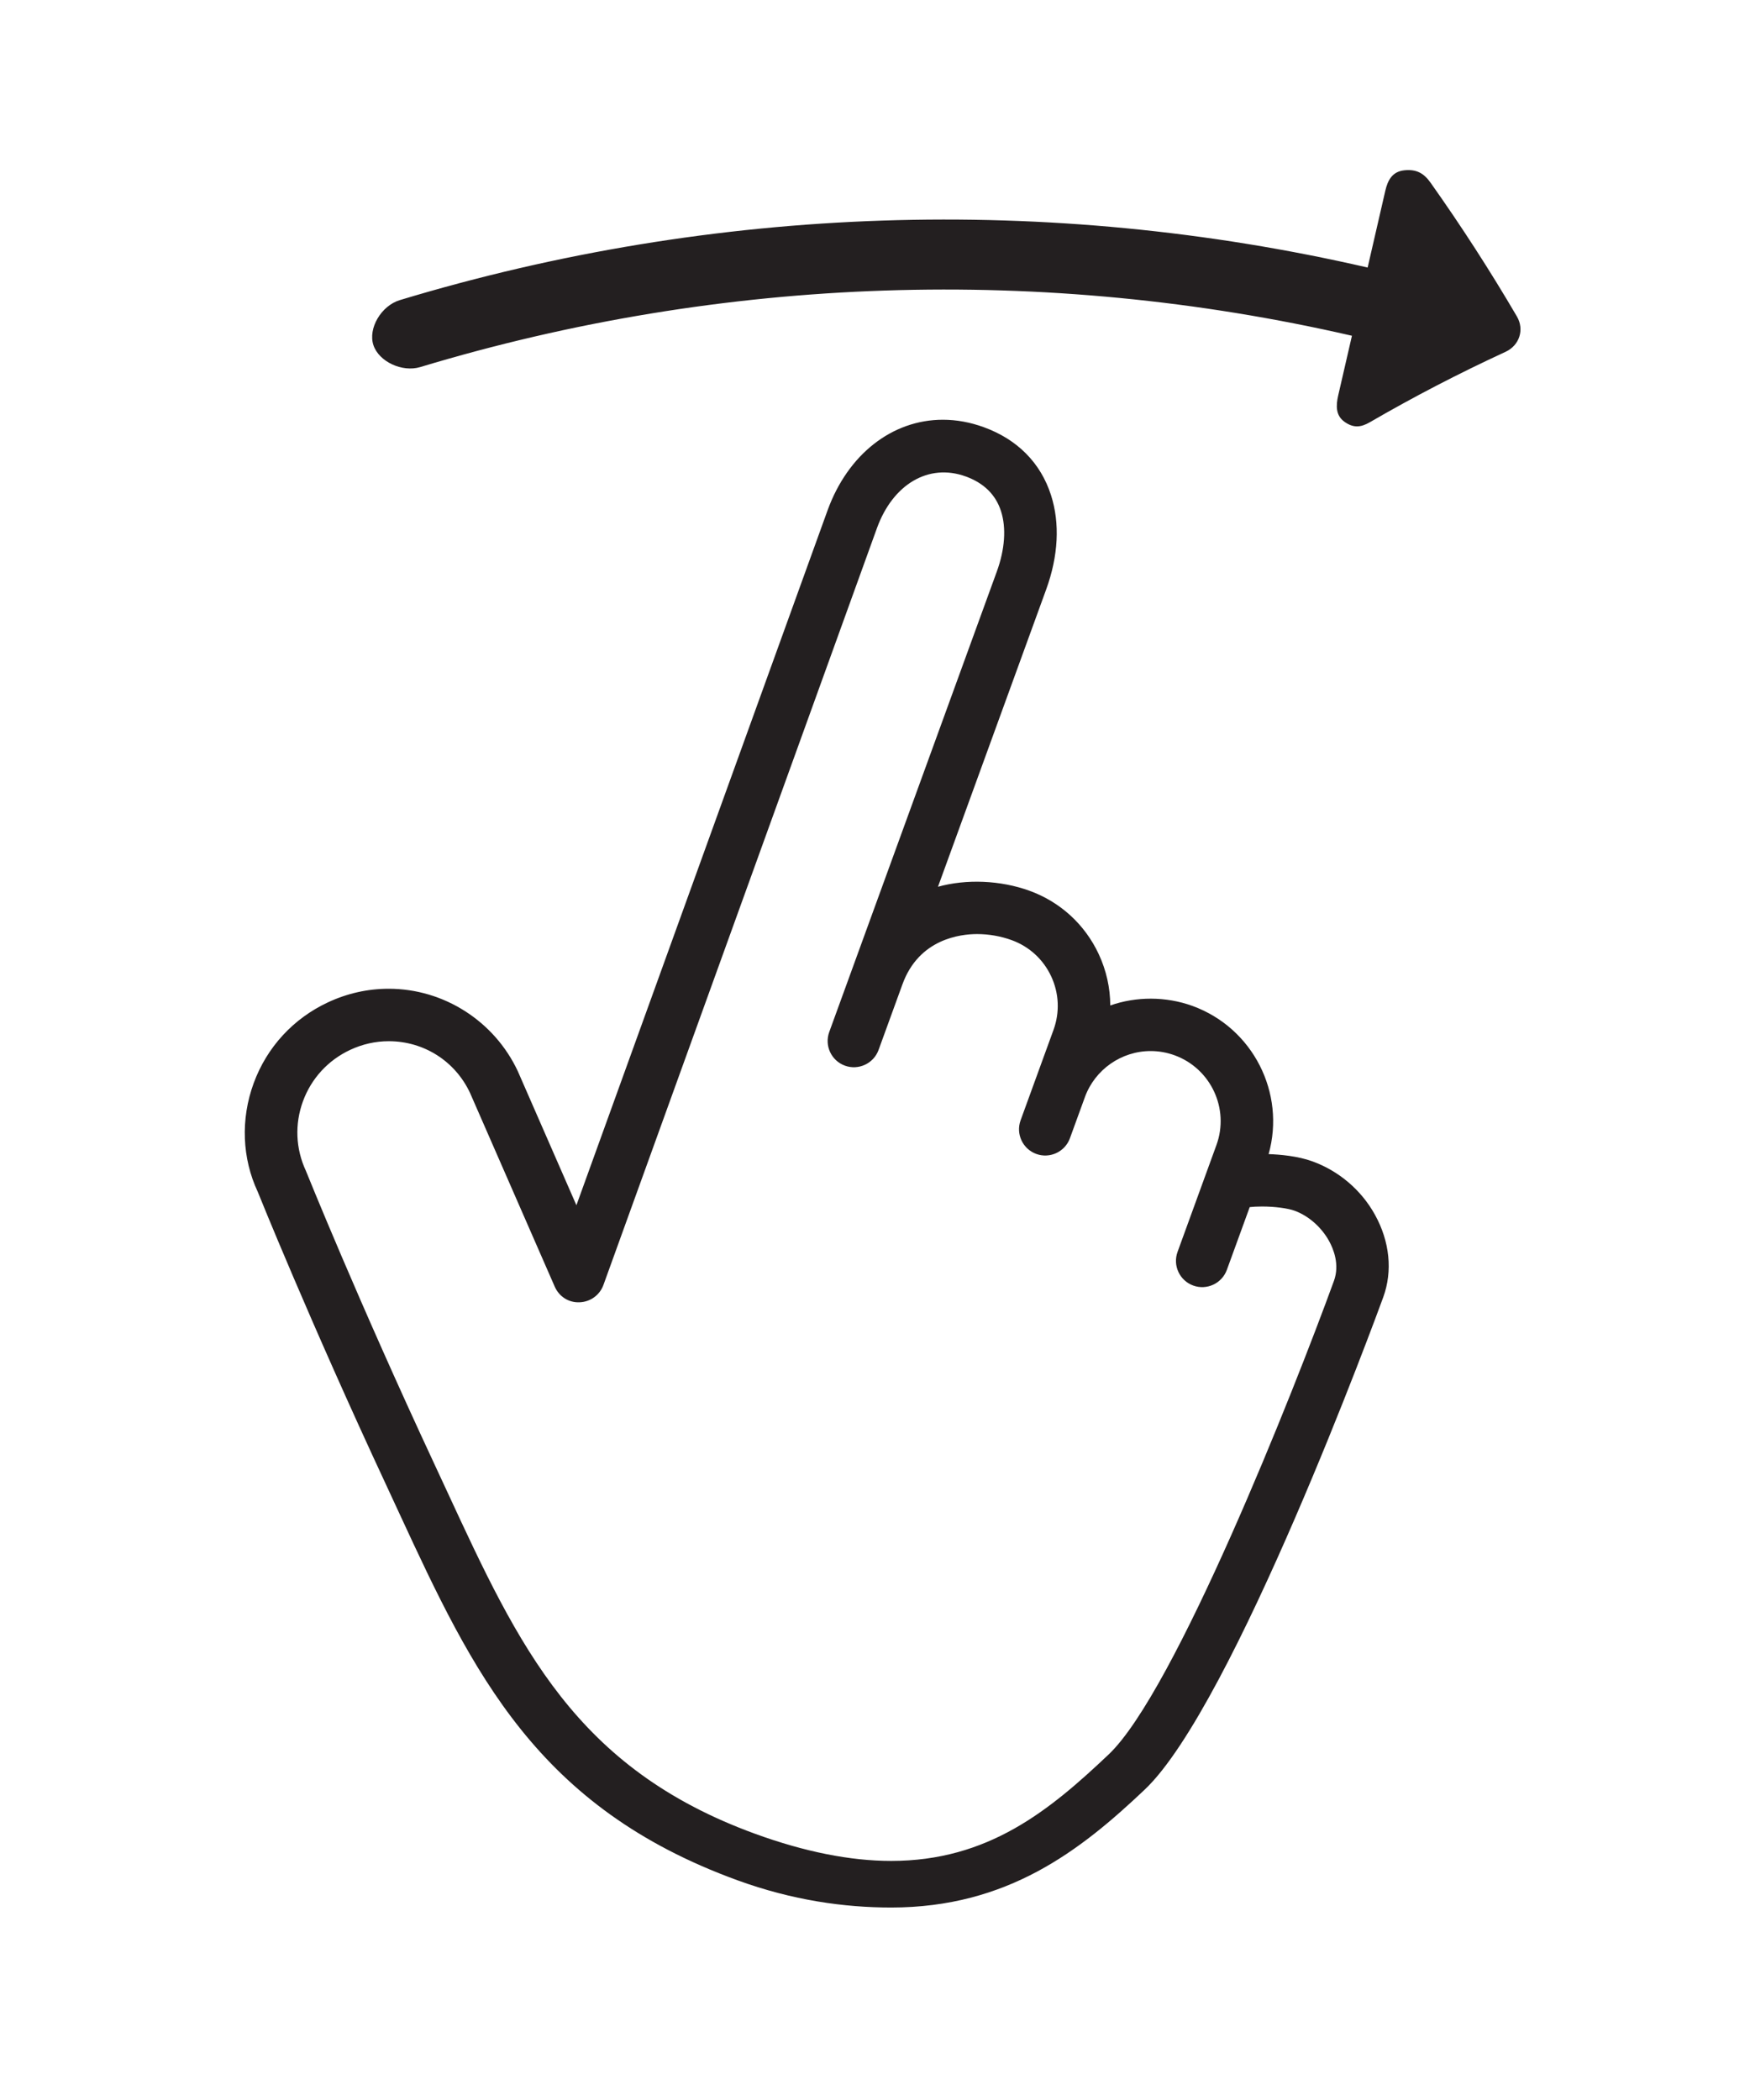 <?xml version="1.0" encoding="utf-8"?>
<!-- Generator: Adobe Illustrator 16.0.0, SVG Export Plug-In . SVG Version: 6.00 Build 0)  -->
<!DOCTYPE svg PUBLIC "-//W3C//DTD SVG 1.1//EN" "http://www.w3.org/Graphics/SVG/1.1/DTD/svg11.dtd">
<svg version="1.1" id="Layer_1" xmlns="http://www.w3.org/2000/svg" xmlns:xlink="http://www.w3.org/1999/xlink" x="0px" y="0px"
	 width="100px" height="120px" viewBox="0 0 100 120" enable-background="new 0 0 100 120" xml:space="preserve">
<g>
	<path fill="#231F20" d="M75.005,66.367c-0.847-0.31-1.874-0.396-2.512-0.418c0.979-3.486-0.889-7.205-4.348-8.466
		c-1.528-0.555-3.227-0.546-4.701-0.028c-0.003-1.001-0.224-1.999-0.659-2.933c-0.791-1.694-2.193-2.979-3.949-3.619
		c-1.679-0.611-3.635-0.677-5.237-0.231l6.181-16.984c0.698-1.917,0.795-3.781,0.279-5.391c-0.591-1.843-1.919-3.187-3.842-3.886
		c-0.775-0.283-1.562-0.426-2.338-0.426c-2.901,0-5.423,1.977-6.584,5.163L32.938,68.871l-3.345-7.65
		c-1.337-2.868-4.233-4.721-7.378-4.721c-1.201,0-2.369,0.261-3.471,0.775c-1.986,0.926-3.496,2.568-4.249,4.624
		c-0.755,2.061-0.661,4.291,0.232,6.201c0.029,0.072,2.942,7.324,7.391,16.865l0.722,1.559c4.204,9.082,7.836,16.748,19.299,20.92
		c3.145,1.145,6.1,1.557,8.781,1.557c0,0,0.001,0,0.002,0c6.644,0,10.802-3.243,14.491-6.738
		c5.07-4.799,13.282-27.182,13.629-28.135c0.546-1.496,0.373-3.186-0.474-4.715C77.779,67.983,76.48,66.903,75.005,66.367z
		 M76.225,73.194c-2.298,6.312-9.088,23.476-12.873,27.06c-3.386,3.206-6.885,6.085-12.43,6.084c-2.332,0-4.941-0.52-7.757-1.544
		c-10.29-3.745-13.517-10.716-17.603-19.54l-0.725-1.561c-4.411-9.461-7.296-16.641-7.357-16.787
		c-0.587-1.259-0.646-2.671-0.168-3.977c0.479-1.305,1.438-2.348,2.7-2.937c0.703-0.328,1.443-0.494,2.203-0.494
		c2.014,0,3.8,1.146,4.645,2.957l4.837,11.063c0.246,0.562,0.785,0.927,1.423,0.898c0.614-0.021,1.153-0.412,1.362-0.99
		l15.633-43.257c0.904-2.484,2.938-3.719,5.075-2.941c1.033,0.376,1.71,1.043,2.011,1.983c0.307,0.956,0.222,2.181-0.24,3.449
		l-9.576,26.312c-0.284,0.779,0.118,1.639,0.896,1.923c0.773,0.281,1.639-0.118,1.922-0.896l1.368-3.759
		c0.941-2.585,3.294-2.864,4.262-2.864c0.672,0,1.355,0.119,1.977,0.346c1.004,0.365,1.805,1.1,2.257,2.068
		c0.451,0.968,0.499,2.054,0.134,3.059l-1.881,5.168c-0.283,0.779,0.118,1.639,0.896,1.923c0.774,0.282,1.638-0.118,1.922-0.896
		l0.856-2.351c0.572-1.574,2.083-2.633,3.76-2.633c0.465,0,0.925,0.082,1.365,0.242c2.073,0.756,3.146,3.056,2.392,5.128
		l-2.223,6.108c-0.283,0.777,0.118,1.639,0.896,1.922c0.774,0.282,1.638-0.117,1.922-0.896l1.306-3.586
		c0.172-0.02,0.405-0.035,0.699-0.035c0.719,0,1.469,0.097,1.867,0.242c0.793,0.289,1.528,0.934,1.966,1.725
		C76.195,71.363,76.564,72.262,76.225,73.194z"/>
	<path fill="#231F20" d="M86.68,18.083c-1.512-2.583-3.158-5.137-4.938-7.649c-0.382-0.539-0.806-0.775-1.499-0.702
		c-0.694,0.074-0.946,0.58-1.083,1.17c-0.336,1.462-0.672,2.924-1.009,4.386c-18.239-4.197-37.304-3.577-55.299,1.86
		c-1.073,0.323-1.828,1.621-1.515,2.571c0.313,0.949,1.646,1.566,2.672,1.258c17.326-5.234,35.683-5.832,53.245-1.791
		c-0.262,1.137-0.523,2.274-0.785,3.411c-0.136,0.592-0.143,1.149,0.36,1.507s0.922,0.33,1.453,0.021
		c2.477-1.437,5.062-2.781,7.751-4.021C86.82,19.741,87.122,18.841,86.68,18.083z"/>
</g>
</svg>
